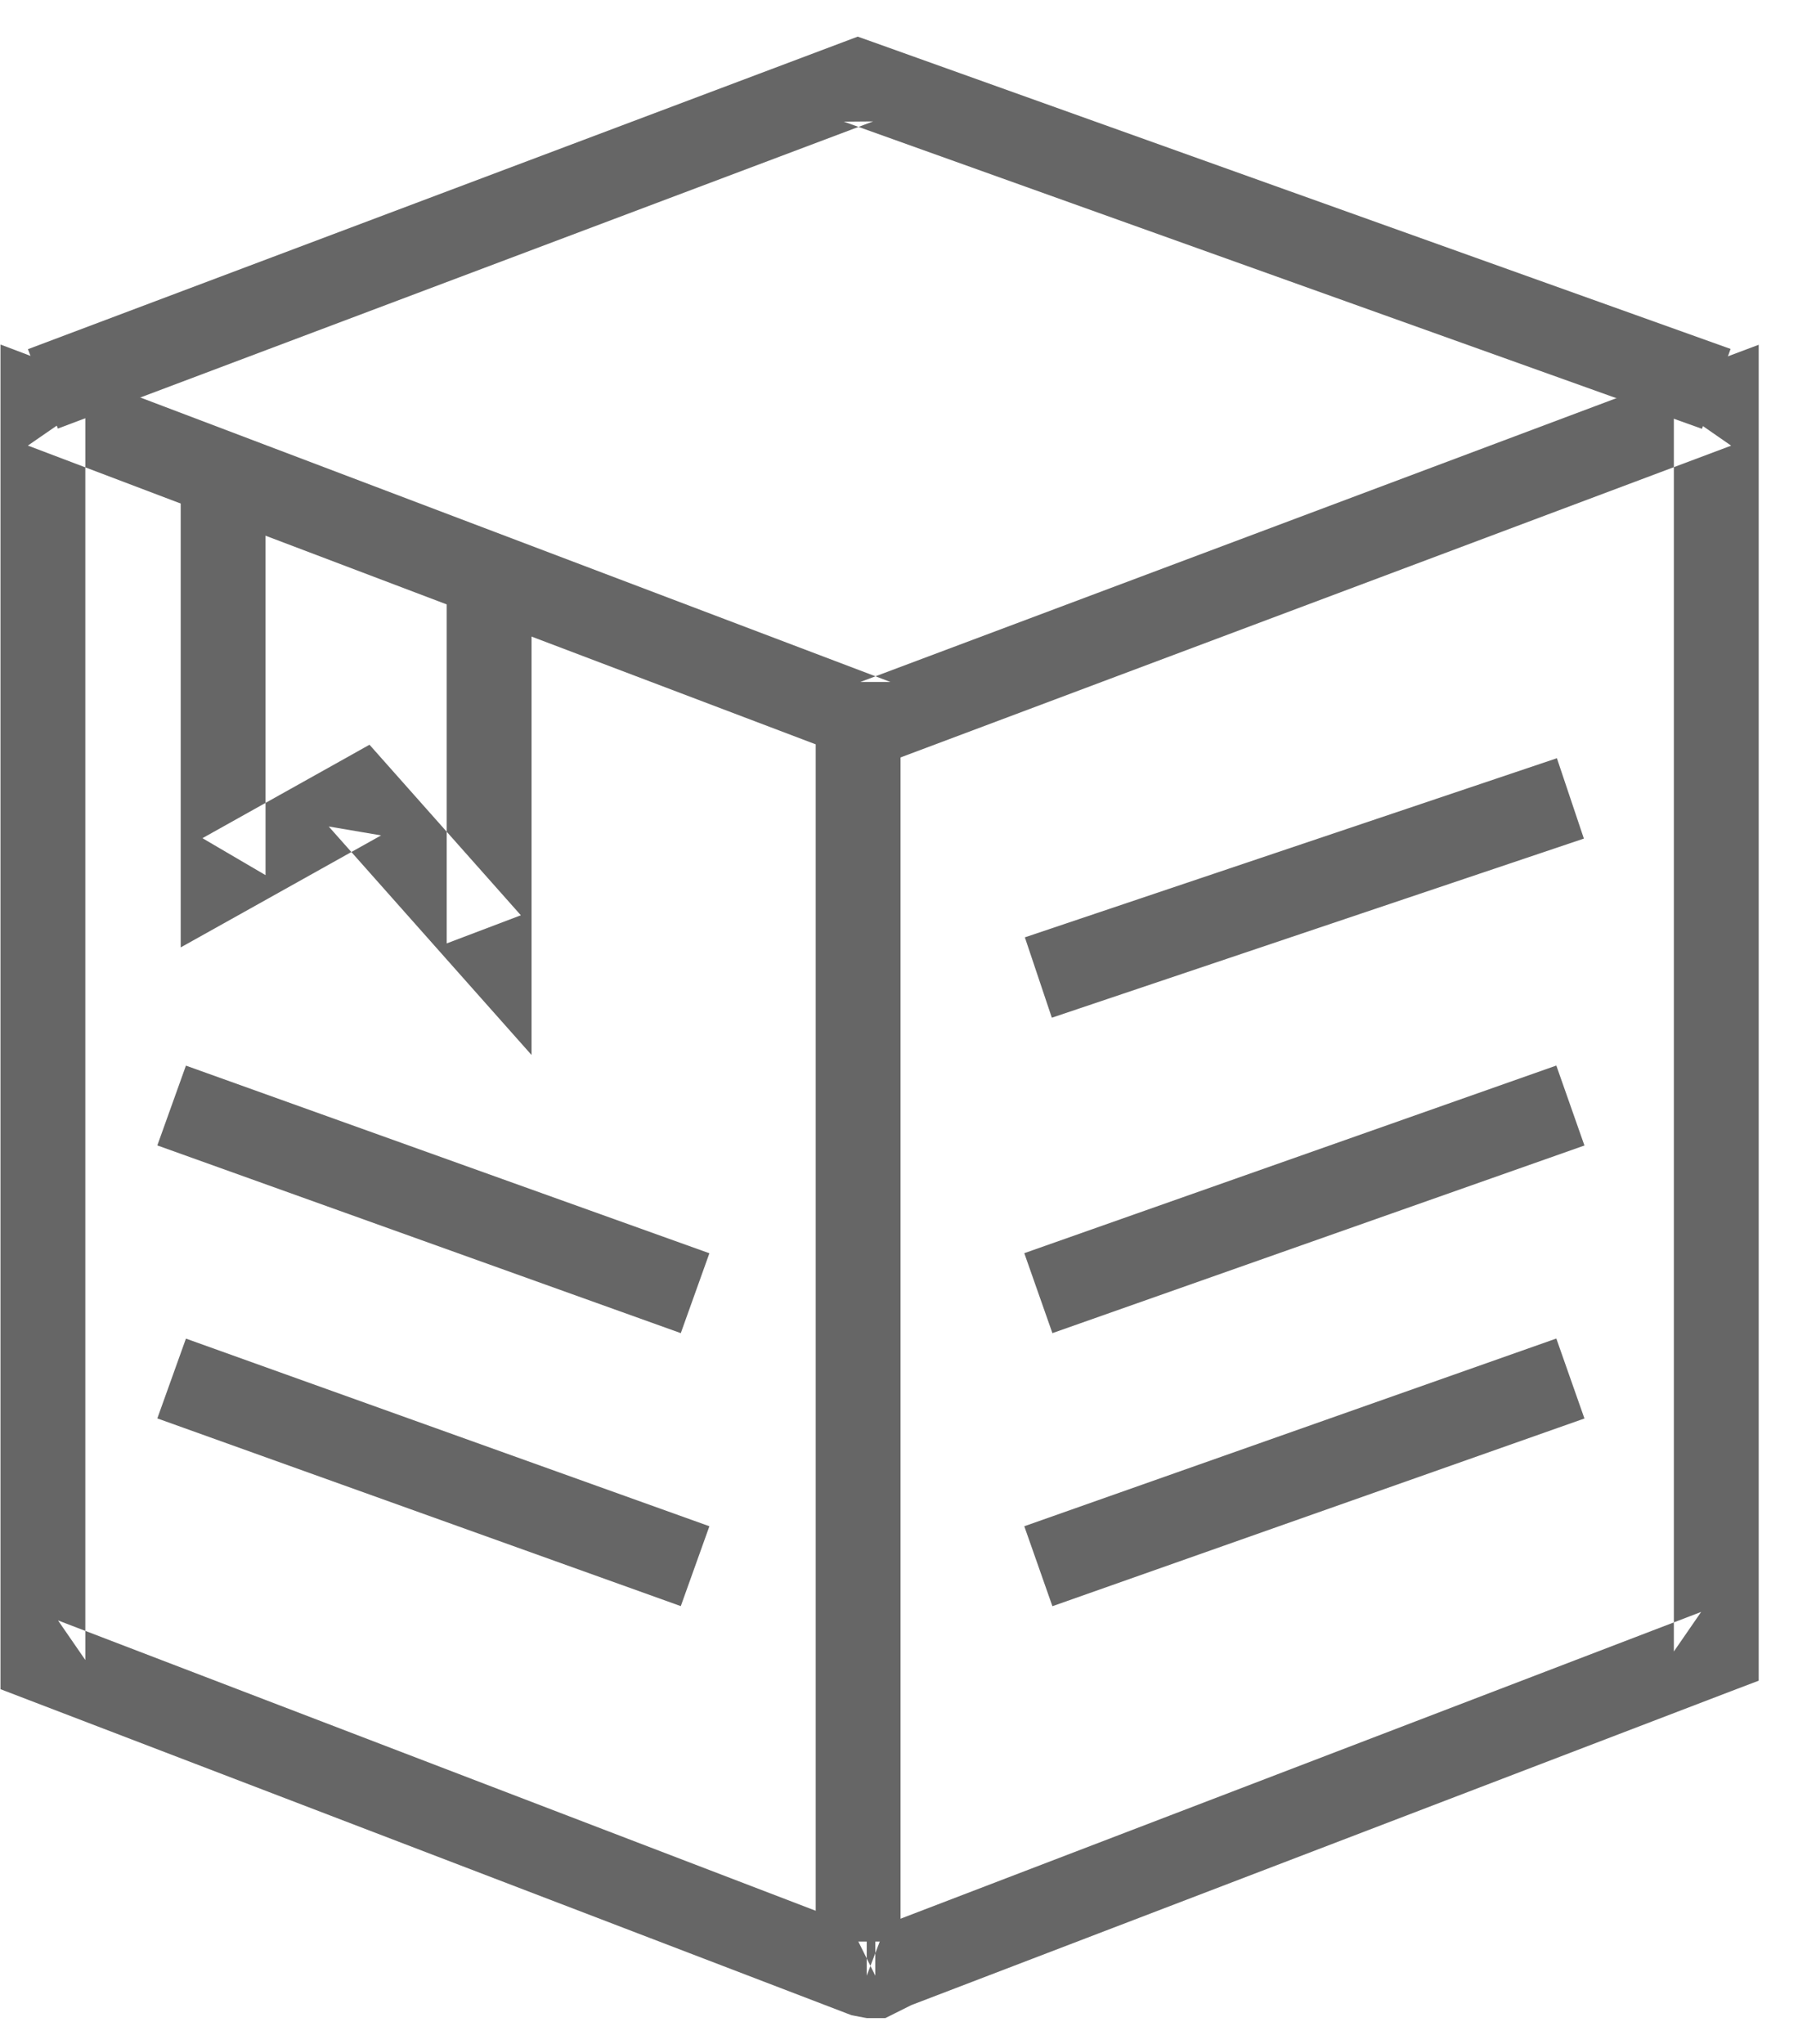 <?xml version="1.0" encoding="UTF-8" standalone="no"?>
<svg width="22px" height="25px" viewBox="0 0 22 25" version="1.1" xmlns="http://www.w3.org/2000/svg" xmlns:xlink="http://www.w3.org/1999/xlink" xmlns:sketch="http://www.bohemiancoding.com/sketch/ns">
    <!-- Generator: Sketch 3.2 (9961) - http://www.bohemiancoding.com/sketch -->
    <title>Group</title>
    <desc>Created with Sketch.</desc>
    <defs></defs>
    <g id="Page-1" stroke="none" stroke-width="1" fill="none" fill-rule="evenodd" sketch:type="MSPage">
        <g id="Desktop" sketch:type="MSArtboardGroup" transform="translate(-424, -538)" fill="#666666">
            <g id="Group" sketch:type="MSLayerGroup" transform="translate(424, 538)">
                <path d="M10.528,8.341 L10.894,8.341 L0.709,4.48 L0.006,4.214 L0.006,4.965 L0.006,20.304 L0.006,20.661 L0.34,20.789 L10.42,24.649 L10.605,24.684 L10.71,24.684 L10.832,24.684 L10.941,24.63 L11.151,24.525 L21.185,20.684 L21.519,20.557 L21.519,20.2 L21.519,4.965 L21.519,4.217 L20.818,4.48 L10.528,8.341 Z M20.481,4.965 L20.481,20.2 L20.815,19.716 L10.735,23.577 L10.479,23.701 L10.71,24.165 L10.71,23.647 L10.605,23.647 L10.605,24.165 L10.79,23.681 L0.71,19.82 L1.044,20.304 L1.044,4.965 L0.341,5.45 L10.526,9.311 L10.709,9.38 L10.892,9.312 L21.182,5.451 L20.481,4.965 Z" id="Shape" sketch:type="MSShapeGroup"></path>
                <path d="M8.33,16.306 L8.68,15.329 L2.275,13.034 L1.925,14.01 L8.33,16.306 Z" id="Shape" sketch:type="MSShapeGroup"></path>
                <path d="M8.33,19.645 L8.68,18.668 L2.275,16.373 L1.925,17.349 L8.33,19.645 Z" id="Shape" sketch:type="MSShapeGroup"></path>
                <path d="M12.54,11.465 L12.87,12.448 L19.38,10.257 L19.05,9.274 L12.54,11.465 Z" id="Shape" sketch:type="MSShapeGroup"></path>
                <path d="M12.533,15.328 L12.877,16.306 L19.387,14.011 L19.043,13.033 L12.533,15.328 Z" id="Shape" sketch:type="MSShapeGroup"></path>
                <path d="M12.533,18.668 L12.877,19.646 L19.387,17.35 L19.043,16.372 L12.533,18.668 Z" id="Shape" sketch:type="MSShapeGroup"></path>
                <path d="M2.211,10.704 L2.211,11.588 L2.983,11.157 L4.663,10.218 L4.022,10.109 L5.597,11.883 L6.504,12.904 L6.504,11.539 L6.504,7.052 L5.466,7.052 L5.466,11.539 L6.373,11.195 L4.798,9.421 L4.521,9.109 L4.157,9.313 L2.477,10.252 L3.249,10.704 L3.249,5.696 L2.211,5.696 L2.211,10.704 Z" id="Shape" sketch:type="MSShapeGroup"></path>
                <path d="M9.981,23.748 L11.019,23.748 L11.019,8.826 L9.981,8.826 L9.981,23.748 Z" id="Shape" sketch:type="MSShapeGroup"></path>
                <path d="M10.675,0.512 L10.495,0.448 L10.317,0.515 L0.342,4.271 L0.708,5.242 L10.683,1.485 L10.325,1.488 L20.825,5.245 L21.175,4.268 L10.675,0.512 Z" id="Shape" sketch:type="MSShapeGroup"></path>
            </g>
        </g>
    </g>
</svg>